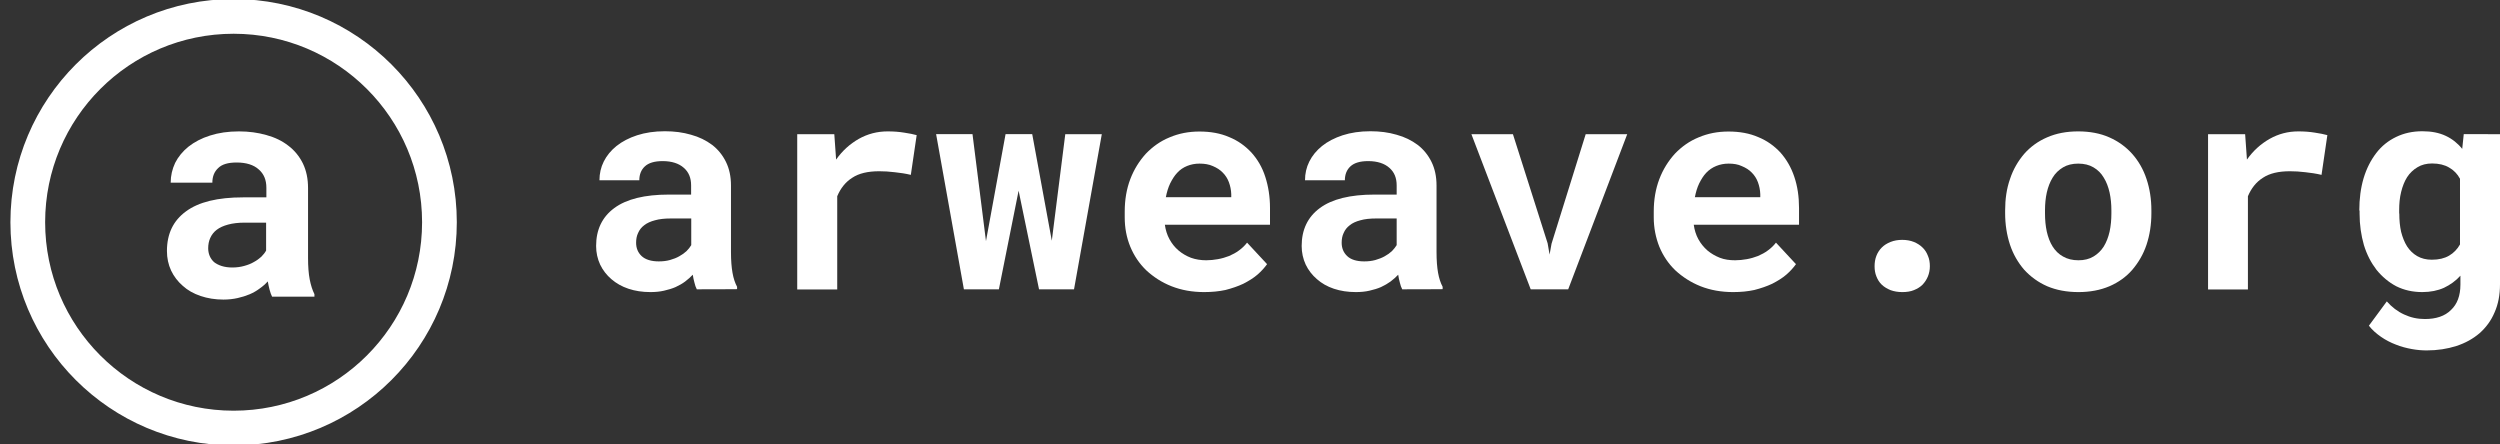 <?xml version="1.0" encoding="utf-8"?>
<svg version="1.1" xmlns="http://www.w3.org/2000/svg" x="0px" y="0px"
	 viewBox="0 0 180 32" style="enable-background:new 0 0 180 32;" xml:space="preserve">
<rect x="0" y="0" width="180" height="32" fill="#333333" stroke="none"/>
<style type="text/css">
	.st0{fill:#FFFFFF;}
	.st1{fill:none;stroke:#FFFFFF;stroke-width:2.5;}
</style>
<g>
	<path class="st0" d="M50.17,20.83c-0.07-0.14-0.13-0.29-0.17-0.48c-0.05-0.18-0.09-0.36-0.12-0.57c-0.16,0.17-0.34,0.33-0.55,0.49
		c-0.2,0.15-0.43,0.28-0.69,0.4c-0.25,0.11-0.53,0.19-0.83,0.26s-0.63,0.1-0.98,0.1c-0.58,0-1.1-0.08-1.58-0.24
		c-0.48-0.16-0.88-0.39-1.23-0.69c-0.34-0.29-0.62-0.65-0.81-1.05c-0.19-0.41-0.29-0.86-0.29-1.34c0-1.17,0.43-2.08,1.31-2.73
		s2.19-0.97,3.93-0.97h1.6v-0.66c0-0.54-0.17-0.96-0.53-1.27c-0.35-0.31-0.86-0.48-1.52-0.48c-0.59,0-1.01,0.13-1.28,0.38
		c-0.27,0.25-0.4,0.59-0.4,1h-2.87c0-0.48,0.1-0.93,0.31-1.35c0.21-0.42,0.52-0.8,0.92-1.12c0.4-0.32,0.9-0.58,1.48-0.77
		c0.59-0.19,1.25-0.29,2-0.29c0.68,0,1.3,0.08,1.88,0.25c0.59,0.16,1.09,0.41,1.52,0.73c0.42,0.32,0.76,0.74,1,1.23
		s0.36,1.05,0.36,1.7v4.79c0,0.6,0.04,1.09,0.11,1.49s0.18,0.73,0.33,1.01v0.17C53.08,20.83,50.17,20.83,50.17,20.83z M47.43,18.82
		c0.29,0,0.56-0.03,0.81-0.1s0.48-0.16,0.67-0.27c0.2-0.11,0.37-0.23,0.52-0.37c0.14-0.14,0.26-0.29,0.34-0.43v-1.92H48.3
		c-0.44,0-0.83,0.04-1.14,0.13c-0.31,0.08-0.58,0.2-0.78,0.36c-0.2,0.15-0.34,0.33-0.44,0.56c-0.1,0.21-0.14,0.44-0.14,0.7
		c0,0.38,0.13,0.71,0.4,0.96C46.47,18.69,46.89,18.82,47.43,18.82z"/>
	<path class="st0" d="M63.91,9.46c0.43,0,0.83,0.03,1.19,0.09c0.37,0.05,0.67,0.12,0.9,0.18l-0.42,2.86
		c-0.37-0.09-0.77-0.15-1.16-0.19c-0.39-0.05-0.77-0.07-1.12-0.07c-0.81,0-1.46,0.15-1.94,0.47c-0.49,0.31-0.84,0.76-1.08,1.33v6.71
		H57.4V9.66h2.67l0.13,1.83c0.45-0.64,1-1.13,1.63-1.49C62.47,9.64,63.16,9.46,63.91,9.46z"/>
	<path class="st0" d="M75.73,17.33l0.97-7.67h2.63l-2,11.17h-2.52l-1.47-7.1l-1.42,7.1H69.4l-2-11.17h2.62l0.97,7.7l1.41-7.7h1.92
		L75.73,17.33z"/>
	<path class="st0" d="M86.7,21.03c-0.86,0-1.64-0.14-2.35-0.42s-1.3-0.67-1.81-1.14c-0.51-0.49-0.89-1.06-1.16-1.71
		c-0.27-0.66-0.4-1.36-0.4-2.11v-0.41c0-0.85,0.13-1.63,0.4-2.34c0.27-0.71,0.65-1.31,1.12-1.83c0.49-0.51,1.05-0.91,1.71-1.18
		c0.66-0.28,1.37-0.42,2.15-0.42c0.81,0,1.52,0.13,2.14,0.4c0.64,0.26,1.16,0.64,1.6,1.11c0.44,0.49,0.78,1.06,1,1.75
		c0.22,0.68,0.34,1.43,0.34,2.24v1.21h-7.57c0.05,0.37,0.16,0.73,0.33,1.04c0.17,0.31,0.38,0.58,0.65,0.81
		c0.26,0.22,0.56,0.4,0.9,0.53c0.33,0.12,0.71,0.18,1.1,0.18c0.28,0,0.56-0.03,0.84-0.08s0.55-0.13,0.81-0.23
		c0.25-0.11,0.5-0.24,0.71-0.4c0.22-0.16,0.41-0.34,0.58-0.56l1.44,1.55c-0.18,0.25-0.41,0.51-0.7,0.76
		c-0.28,0.24-0.62,0.45-1.01,0.65c-0.38,0.18-0.82,0.33-1.29,0.45C87.77,20.98,87.25,21.03,86.7,21.03z M86.36,11.78
		c-0.32,0-0.62,0.06-0.89,0.17s-0.51,0.27-0.71,0.49c-0.2,0.21-0.36,0.47-0.51,0.77c-0.14,0.29-0.24,0.63-0.31,0.99h4.71v-0.22
		c-0.01-0.3-0.07-0.59-0.17-0.86s-0.25-0.5-0.44-0.69c-0.19-0.2-0.43-0.35-0.71-0.47C87.04,11.83,86.73,11.78,86.36,11.78z"/>
	<path class="st0" d="M100.96,20.83c-0.07-0.14-0.13-0.29-0.17-0.48c-0.05-0.18-0.09-0.36-0.12-0.57c-0.16,0.17-0.34,0.33-0.55,0.49
		c-0.21,0.15-0.43,0.28-0.69,0.4c-0.25,0.11-0.53,0.19-0.83,0.26s-0.63,0.1-0.98,0.1c-0.58,0-1.1-0.08-1.58-0.24
		s-0.88-0.39-1.22-0.69c-0.34-0.29-0.62-0.65-0.81-1.05c-0.19-0.41-0.29-0.86-0.29-1.34c0-1.17,0.43-2.08,1.31-2.73
		s2.19-0.97,3.93-0.97h1.6v-0.66c0-0.54-0.17-0.96-0.53-1.27c-0.35-0.31-0.86-0.48-1.52-0.48c-0.59,0-1.01,0.13-1.28,0.38
		c-0.27,0.25-0.4,0.59-0.4,1h-2.87c0-0.48,0.1-0.93,0.31-1.35s0.52-0.8,0.92-1.12s0.9-0.58,1.48-0.77c0.59-0.19,1.25-0.29,2-0.29
		c0.68,0,1.3,0.08,1.88,0.25c0.59,0.16,1.09,0.41,1.52,0.73c0.42,0.32,0.76,0.74,1,1.23s0.36,1.05,0.36,1.7v4.79
		c0,0.6,0.04,1.09,0.11,1.49c0.07,0.39,0.18,0.73,0.33,1.01v0.17C103.88,20.83,100.96,20.83,100.96,20.83z M98.22,18.82
		c0.29,0,0.56-0.03,0.81-0.1c0.24-0.07,0.48-0.16,0.67-0.27c0.2-0.11,0.37-0.23,0.52-0.37c0.14-0.14,0.25-0.29,0.34-0.43v-1.92
		h-1.47c-0.44,0-0.83,0.04-1.14,0.13c-0.31,0.08-0.58,0.2-0.77,0.36c-0.2,0.15-0.34,0.33-0.44,0.56c-0.1,0.21-0.14,0.44-0.14,0.7
		c0,0.38,0.13,0.71,0.4,0.96C97.26,18.69,97.68,18.82,98.22,18.82z"/>
	<path class="st0" d="M111.43,17.52l0.14,0.81l0.14-0.78l2.46-7.89h2.99l-4.25,11.17h-2.7l-4.27-11.17h2.99L111.43,17.52z"/>
	<path class="st0" d="M124.79,21.03c-0.86,0-1.64-0.14-2.35-0.42c-0.7-0.28-1.3-0.67-1.81-1.14c-0.51-0.49-0.89-1.06-1.16-1.71
		c-0.26-0.66-0.4-1.36-0.4-2.11v-0.41c0-0.85,0.13-1.63,0.4-2.34c0.27-0.71,0.65-1.31,1.12-1.83c0.49-0.51,1.05-0.91,1.71-1.18
		c0.66-0.28,1.37-0.42,2.15-0.42c0.81,0,1.52,0.13,2.14,0.4c0.64,0.26,1.16,0.64,1.6,1.11c0.43,0.49,0.77,1.06,1,1.75
		c0.23,0.68,0.34,1.43,0.34,2.24v1.21h-7.58c0.05,0.37,0.16,0.73,0.33,1.04c0.17,0.31,0.39,0.58,0.65,0.81
		c0.26,0.22,0.57,0.4,0.9,0.53s0.71,0.18,1.1,0.18c0.28,0,0.56-0.03,0.84-0.08s0.55-0.13,0.81-0.23c0.25-0.11,0.5-0.24,0.71-0.4
		c0.22-0.16,0.41-0.34,0.58-0.56l1.44,1.55c-0.18,0.25-0.41,0.51-0.7,0.76c-0.28,0.24-0.62,0.45-1.01,0.65
		c-0.38,0.18-0.82,0.33-1.29,0.45C125.85,20.98,125.35,21.03,124.79,21.03z M124.46,11.78c-0.32,0-0.62,0.06-0.89,0.17
		s-0.51,0.27-0.72,0.49c-0.2,0.21-0.36,0.47-0.51,0.77c-0.14,0.29-0.24,0.63-0.31,0.99h4.71v-0.22c-0.01-0.3-0.07-0.59-0.17-0.86
		s-0.25-0.5-0.44-0.69c-0.19-0.2-0.43-0.35-0.72-0.47C125.14,11.83,124.82,11.78,124.46,11.78z"/>
	<path class="st0" d="M134.97,19.17c0-0.27,0.04-0.52,0.13-0.75c0.09-0.23,0.22-0.43,0.39-0.6s0.38-0.3,0.63-0.4
		s0.53-0.15,0.84-0.15s0.59,0.05,0.84,0.15c0.24,0.1,0.45,0.23,0.62,0.4c0.17,0.16,0.3,0.36,0.39,0.6c0.1,0.22,0.14,0.48,0.14,0.75
		c0,0.26-0.05,0.51-0.14,0.73s-0.22,0.42-0.39,0.6c-0.16,0.16-0.37,0.29-0.62,0.39c-0.24,0.1-0.53,0.14-0.84,0.14
		s-0.59-0.05-0.84-0.14c-0.24-0.1-0.45-0.22-0.63-0.39s-0.3-0.37-0.39-0.6C135.01,19.68,134.97,19.44,134.97,19.17z"/>
	<path class="st0" d="M144.37,15.14c0-0.81,0.11-1.57,0.35-2.25c0.23-0.7,0.58-1.29,1.02-1.81c0.45-0.51,1-0.91,1.65-1.19
		c0.66-0.29,1.41-0.43,2.24-0.43s1.59,0.14,2.24,0.43c0.66,0.29,1.2,0.69,1.65,1.19c0.45,0.51,0.8,1.11,1.03,1.81
		c0.23,0.69,0.35,1.44,0.35,2.25v0.21c0,0.82-0.12,1.58-0.35,2.27c-0.23,0.69-0.58,1.28-1.02,1.8c-0.44,0.51-1,0.91-1.65,1.19
		c-0.66,0.28-1.4,0.42-2.23,0.42c-0.84,0-1.59-0.14-2.25-0.42c-0.66-0.29-1.2-0.69-1.66-1.19c-0.44-0.51-0.79-1.11-1.02-1.8
		c-0.23-0.7-0.35-1.46-0.35-2.27V15.14L144.37,15.14z M147.24,15.36c0,0.47,0.04,0.91,0.13,1.32c0.09,0.4,0.23,0.77,0.42,1.07
		s0.44,0.55,0.75,0.72c0.31,0.18,0.68,0.27,1.11,0.27c0.42,0,0.78-0.09,1.08-0.27s0.55-0.42,0.74-0.72
		c0.19-0.31,0.33-0.67,0.42-1.07c0.09-0.41,0.13-0.85,0.13-1.32v-0.21c0-0.45-0.04-0.88-0.13-1.29c-0.09-0.4-0.23-0.77-0.42-1.07
		c-0.18-0.31-0.43-0.56-0.74-0.74c-0.3-0.18-0.67-0.27-1.1-0.27c-0.42,0-0.79,0.09-1.09,0.27s-0.56,0.42-0.75,0.74
		c-0.19,0.31-0.33,0.67-0.42,1.07s-0.13,0.84-0.13,1.29V15.36L147.24,15.36z"/>
	<path class="st0" d="M165.48,9.46c0.43,0,0.83,0.03,1.19,0.09c0.37,0.05,0.67,0.12,0.9,0.18l-0.42,2.86
		c-0.38-0.09-0.77-0.15-1.16-0.19c-0.39-0.05-0.77-0.07-1.12-0.07c-0.81,0-1.46,0.15-1.94,0.47c-0.49,0.31-0.84,0.76-1.08,1.33v6.71
		h-2.87V9.66h2.67l0.13,1.83c0.45-0.64,1-1.13,1.63-1.49C164.05,9.64,164.73,9.46,165.48,9.46z"/>
	<path class="st0" d="M169.87,15.16c0-0.85,0.1-1.62,0.31-2.33c0.21-0.7,0.52-1.3,0.91-1.81s0.87-0.89,1.43-1.16
		c0.56-0.27,1.18-0.41,1.89-0.41c0.66,0,1.21,0.11,1.68,0.33c0.47,0.22,0.87,0.54,1.19,0.94l0.11-1.06H180v10.81
		c0,0.76-0.13,1.44-0.39,2.02c-0.25,0.6-0.62,1.09-1.08,1.5c-0.47,0.4-1.02,0.71-1.67,0.92c-0.65,0.21-1.36,0.32-2.14,0.32
		c-0.33,0-0.7-0.03-1.08-0.1s-0.77-0.17-1.14-0.32c-0.37-0.14-0.74-0.33-1.07-0.56s-0.63-0.49-0.87-0.8l1.29-1.75
		c0.36,0.41,0.78,0.73,1.24,0.94c0.47,0.22,0.96,0.33,1.5,0.33c0.81,0,1.44-0.21,1.88-0.65c0.45-0.42,0.68-1.03,0.68-1.83v-0.64
		c-0.33,0.37-0.74,0.66-1.18,0.87c-0.44,0.2-0.97,0.31-1.56,0.31c-0.7,0-1.32-0.14-1.88-0.42c-0.55-0.29-1.02-0.69-1.42-1.18
		c-0.39-0.51-0.7-1.1-0.91-1.79c-0.2-0.7-0.31-1.45-0.31-2.26v-0.22C169.89,15.16,169.87,15.16,169.87,15.16z M172.75,15.38
		c0,0.47,0.04,0.91,0.13,1.31c0.1,0.39,0.24,0.75,0.43,1.05c0.19,0.29,0.43,0.53,0.73,0.7c0.29,0.17,0.65,0.26,1.05,0.26
		c0.51,0,0.91-0.1,1.24-0.29s0.6-0.47,0.79-0.81v-4.73c-0.19-0.35-0.45-0.62-0.79-0.81c-0.32-0.19-0.73-0.29-1.22-0.29
		c-0.4,0-0.76,0.09-1.05,0.27c-0.29,0.17-0.55,0.41-0.75,0.72c-0.19,0.3-0.33,0.66-0.43,1.07c-0.1,0.4-0.14,0.84-0.14,1.31v0.23
		h0.01V15.38z"/>
	<circle class="st1" cx="16.82" cy="16" r="14.82"/>
	<path class="st0" d="M19.59,21.36c-0.07-0.14-0.13-0.31-0.18-0.5c-0.05-0.19-0.09-0.38-0.13-0.6c-0.16,0.18-0.35,0.35-0.58,0.51
		c-0.21,0.16-0.45,0.3-0.73,0.42c-0.26,0.11-0.55,0.2-0.86,0.27s-0.66,0.11-1.02,0.11c-0.6,0-1.15-0.09-1.65-0.26
		s-0.93-0.41-1.28-0.73c-0.36-0.31-0.64-0.68-0.84-1.1c-0.2-0.43-0.3-0.9-0.3-1.41c0-1.23,0.45-2.18,1.37-2.85
		c0.92-0.68,2.29-1.01,4.11-1.01h1.68v-0.69c0-0.57-0.18-1-0.55-1.32c-0.36-0.33-0.9-0.5-1.59-0.5c-0.62,0-1.06,0.13-1.33,0.4
		c-0.28,0.26-0.42,0.61-0.42,1.05h-3c0-0.5,0.11-0.97,0.32-1.42c0.22-0.44,0.55-0.84,0.96-1.17c0.42-0.33,0.94-0.61,1.55-0.8
		c0.62-0.2,1.31-0.3,2.09-0.3c0.71,0,1.36,0.09,1.96,0.26c0.62,0.17,1.14,0.42,1.59,0.77c0.44,0.33,0.8,0.77,1.05,1.28
		c0.25,0.52,0.37,1.1,0.37,1.78v5.01c0,0.63,0.04,1.14,0.12,1.56c0.08,0.41,0.19,0.76,0.34,1.06v0.18L19.59,21.36L19.59,21.36
		L19.59,21.36z M16.73,19.26c0.3,0,0.59-0.04,0.84-0.11c0.26-0.07,0.5-0.16,0.7-0.28c0.21-0.11,0.38-0.24,0.54-0.38
		c0.15-0.15,0.27-0.3,0.35-0.45v-2.01h-1.54c-0.47,0-0.87,0.05-1.2,0.14c-0.33,0.09-0.6,0.21-0.81,0.37s-0.36,0.35-0.47,0.59
		c-0.1,0.22-0.15,0.47-0.15,0.74c0,0.4,0.14,0.74,0.42,1C15.72,19.11,16.15,19.26,16.73,19.26z"/>
</g>
</svg>
